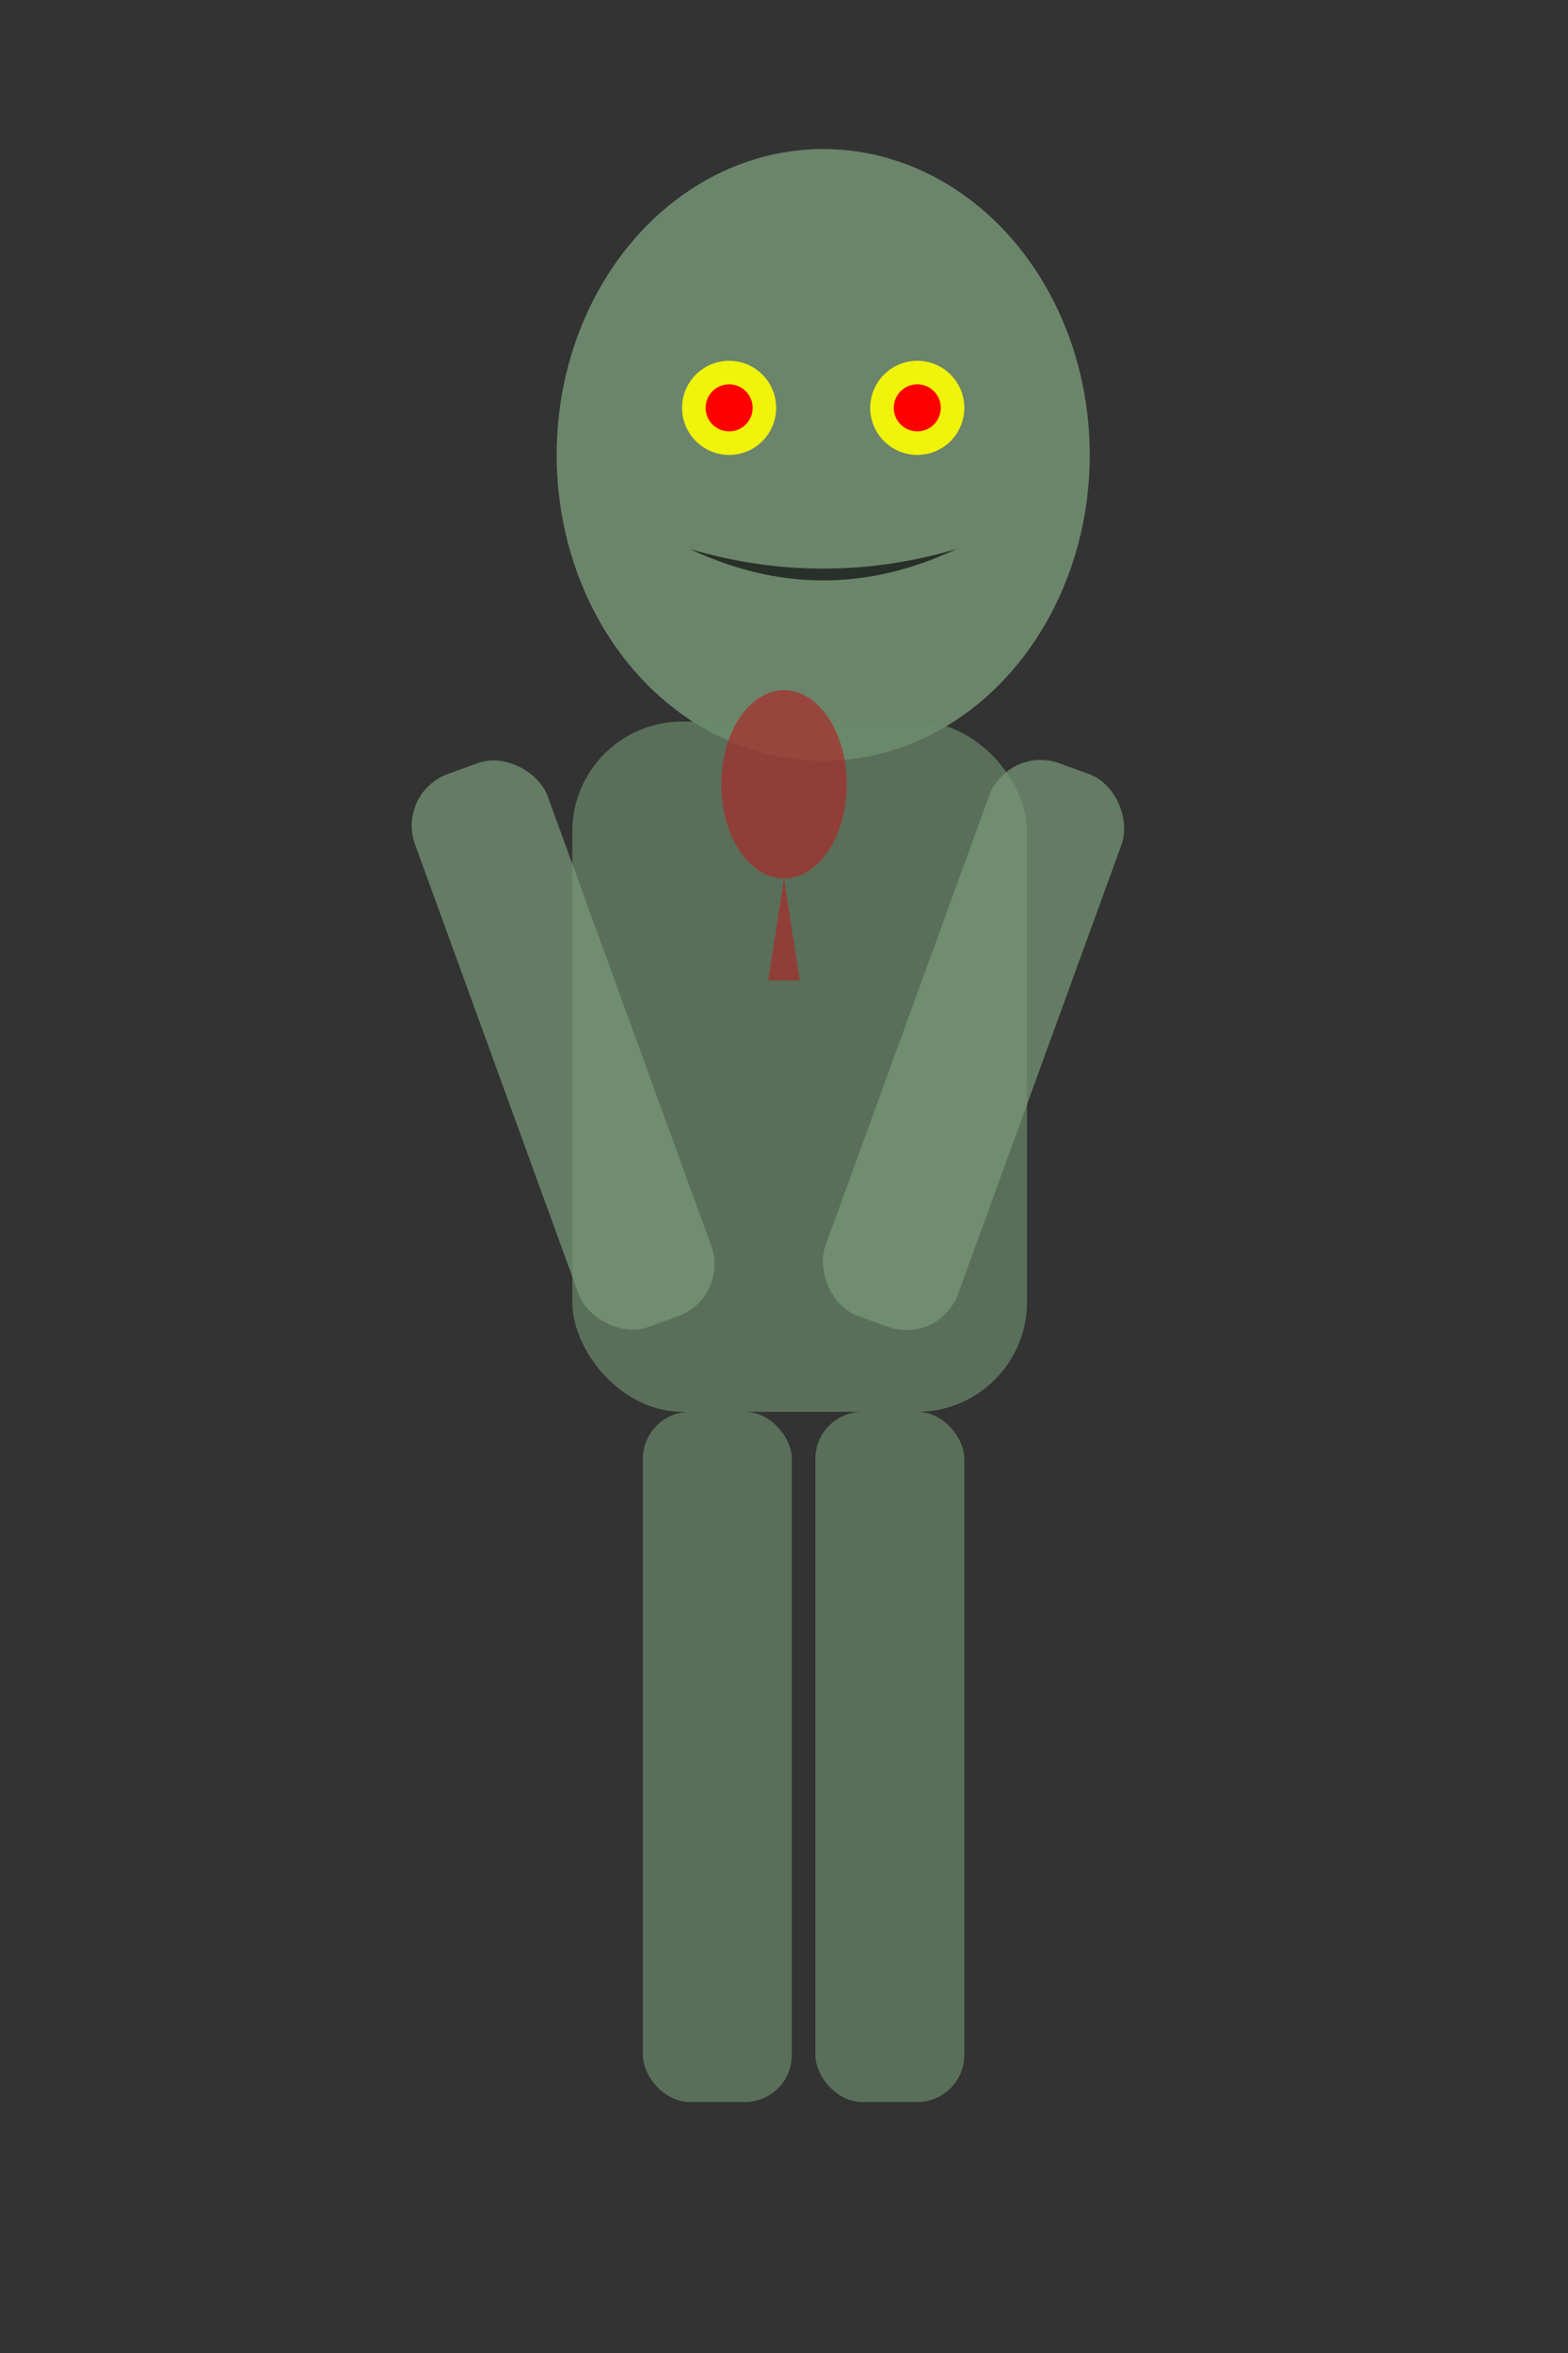 <svg width="200" height="300" viewBox="0 0 200 300" xmlns="http://www.w3.org/2000/svg">
  <rect x="0" y="0" width="200" height="300" fill="#333333" stroke="none"/>
  <!-- Голова -->
  <ellipse cx="105" cy="58" rx="34" ry="39" fill="#7a9a7a" opacity="0.8"/>
  
  <!-- Глаза светящиеся -->
  <circle cx="93" cy="52" r="6" fill="#ffff00" opacity="0.9"/>
  <circle cx="117" cy="52" r="6" fill="#ffff00" opacity="0.9"/>
  <circle cx="93" cy="52" r="3" fill="#ff0000"/>
  <circle cx="117" cy="52" r="3" fill="#ff0000"/>
  
  <!-- Рот оскал -->
  <path d="M 88 70 Q 105 78 122 70 Q 105 75 88 70" fill="#1a1a1a" opacity="0.8"/>
  
  <!-- Тело -->
  <rect x="73" y="92" width="58" height="88" rx="14" fill="#6a8a6a" opacity="0.7"/>
  
  <!-- Руки -->
  <rect x="50" y="98" width="18" height="75" rx="7" fill="#7a9a7a" opacity="0.7" transform="rotate(-20 59 98)"/>
  <rect x="128" y="98" width="18" height="75" rx="7" fill="#7a9a7a" opacity="0.7" transform="rotate(20 137 98)"/>
  
  <!-- Ноги -->
  <rect x="82" y="180" width="19" height="88" rx="6" fill="#6a8a6a" opacity="0.7"/>
  <rect x="104" y="180" width="19" height="88" rx="6" fill="#6a8a6a" opacity="0.7"/>
  
  <!-- Кровь -->
  <ellipse cx="100" cy="100" rx="8" ry="12" fill="#aa2a2a" opacity="0.7"/>
  <path d="M 100 112 L 98 125 L 102 125 Z" fill="#aa2a2a" opacity="0.7"/>
</svg>